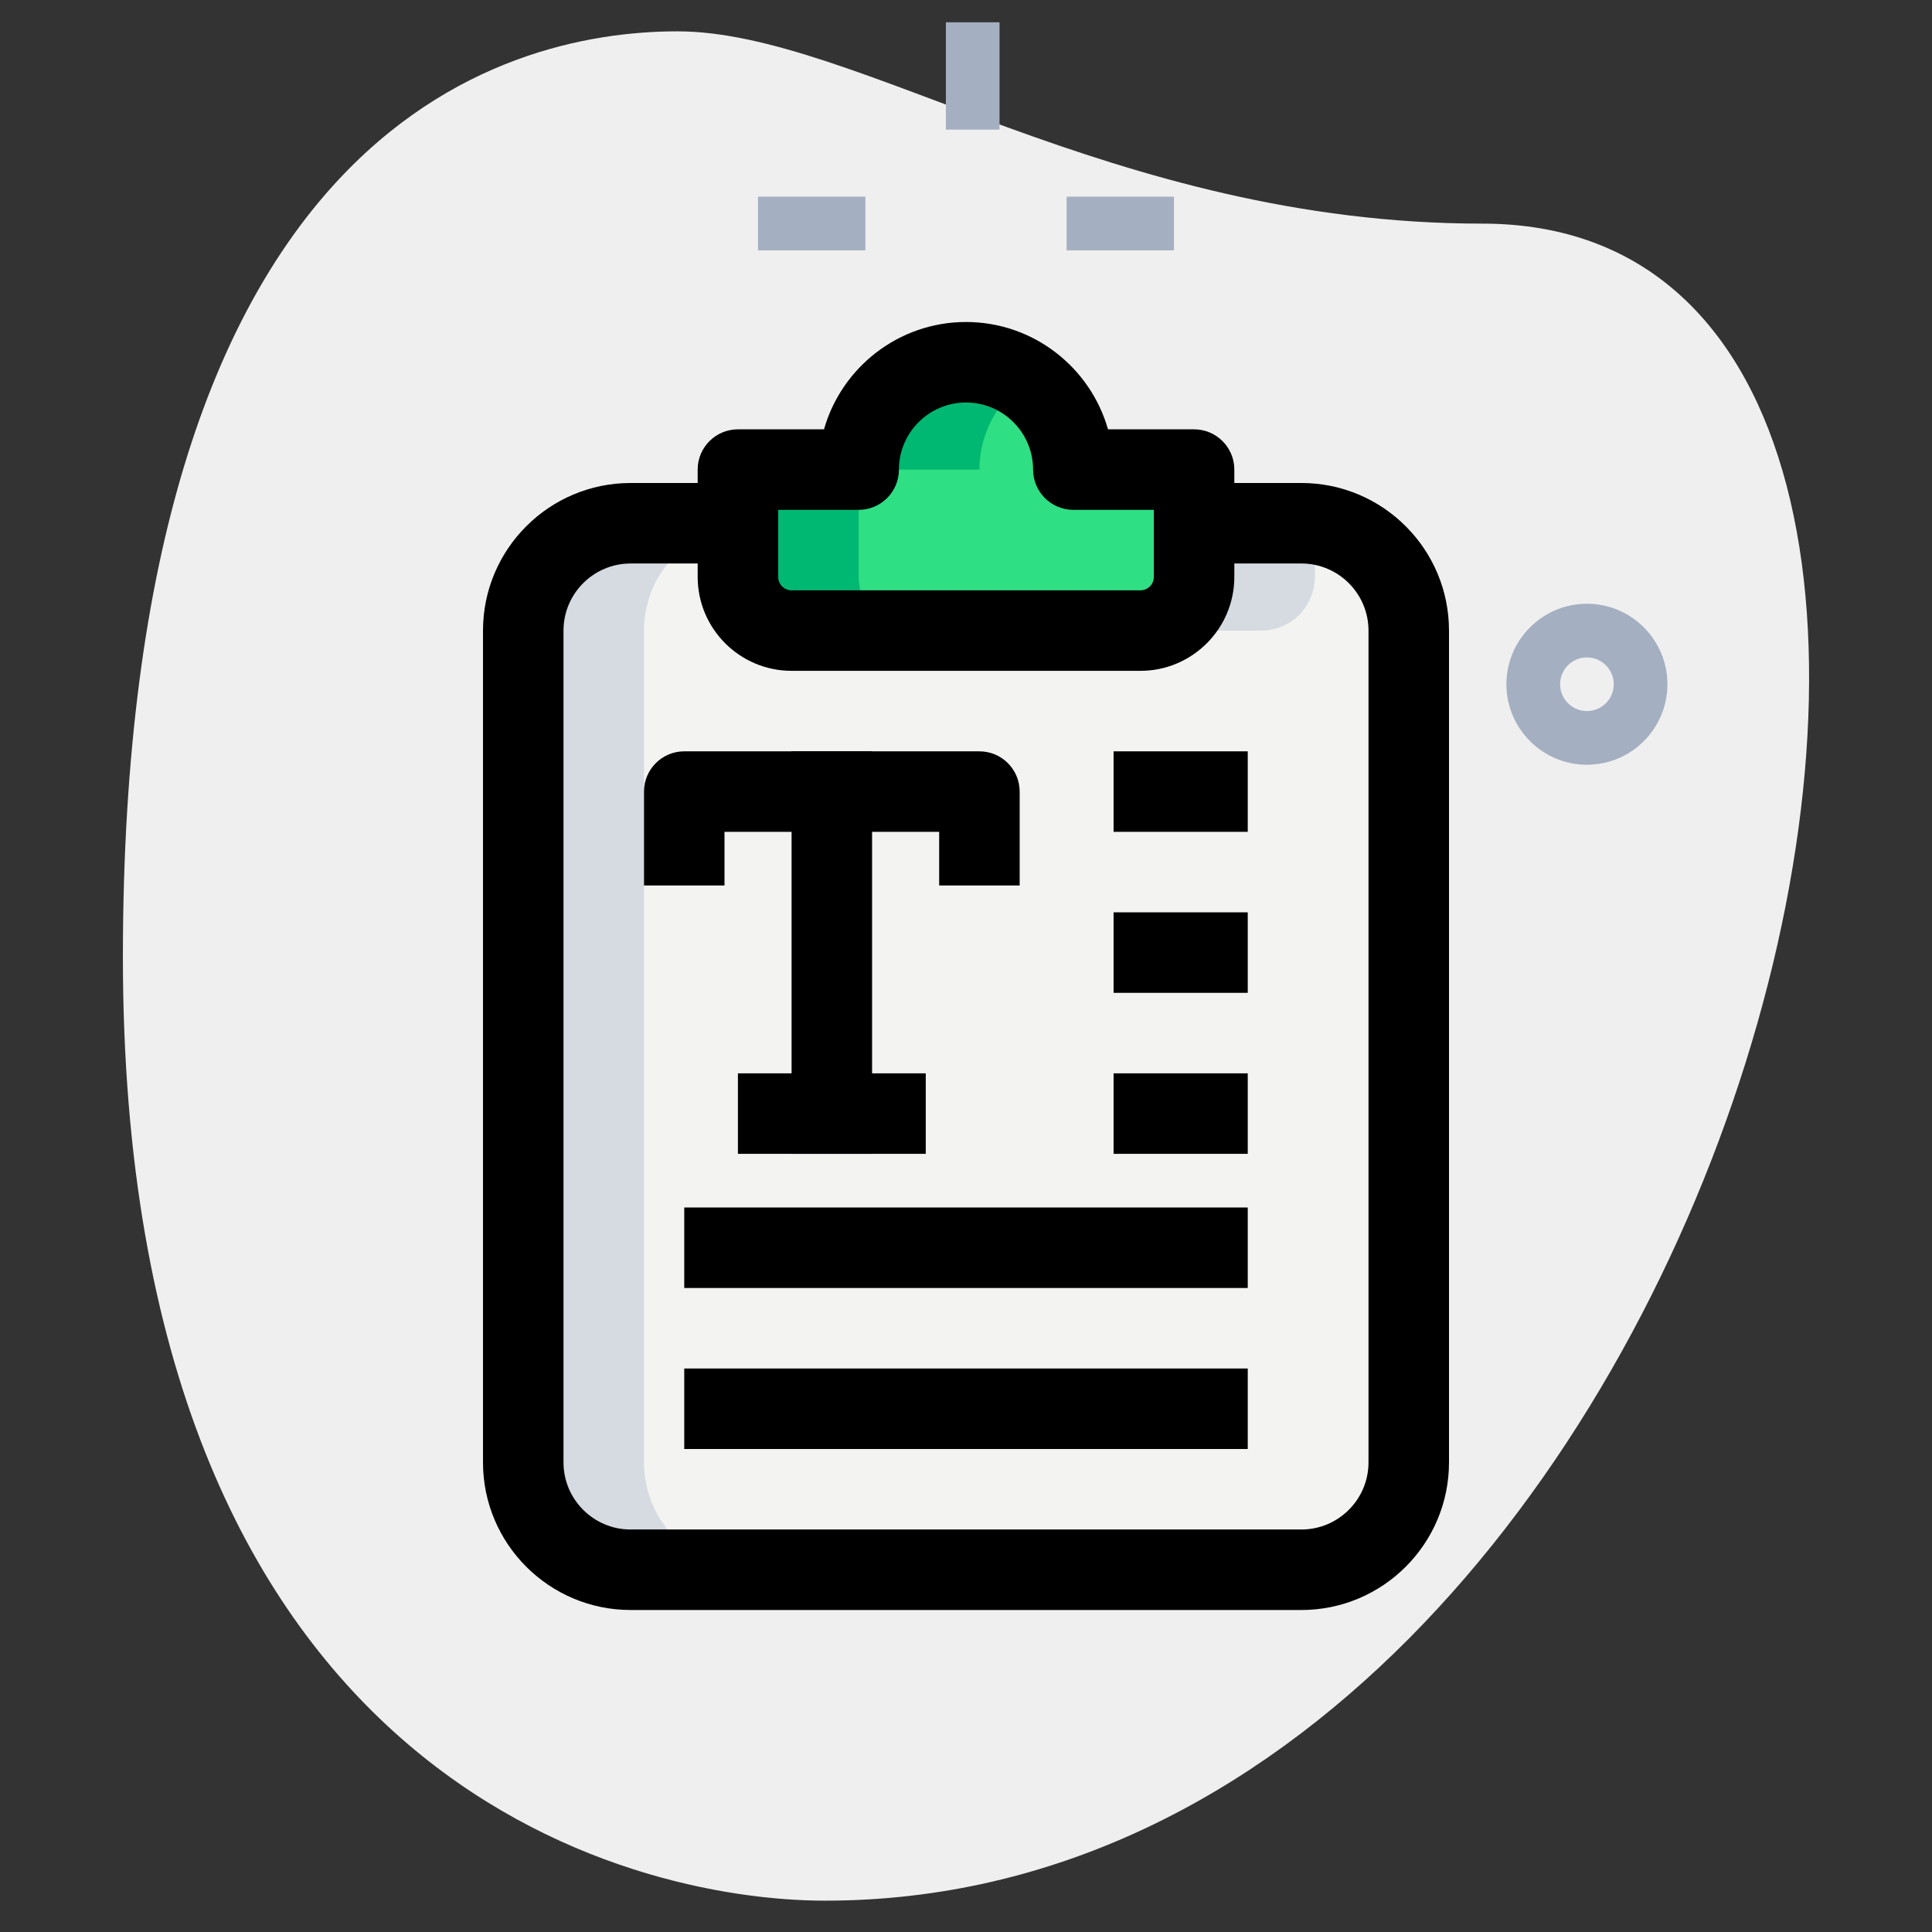 <svg id="Effect" enable-background="new 0 0 36 36" height="512" viewBox="0 0 36 36" width="512" xmlns="http://www.w3.org/2000/svg"><rect x="0" y="0" width="36" height="36" fill="#333333" stroke="none"/><g><path d="m27.623 4.167c-6.917 0-11.667-3.583-15-3.583s-10.333 1.916-10.333 17.249 9.417 17.583 13.083 17.583c17.167.001 24.5-31.249 12.25-31.249z" fill="#efefef"/></g><g><path d="m24.25 9.75h-1.882-.118v1c0 .552-.448 1-1 1h-6.5c-.552 0-1-.448-1-1v-1h-.118-1.882c-1.105 0-2 .895-2 2v15.5c0 1.105.895 2 2 2h12.5c1.105 0 2-.895 2-2v-15.5c0-1.105-.895-2-2-2z" fill="#f3f3f1"/></g><g><path d="m22.25 8.75v2c0 .552-.448 1-1 1h-6.5c-.552 0-1-.448-1-1v-2h2.25c0-1.1.9-2 2-2s2 .9 2 2z" fill="#2fdf84"/></g><g><path d="m12 27.25v-15.5c0-1.019.765-1.851 1.75-1.975v-.025h-.118-1.882c-1.105 0-2 .895-2 2v15.5c0 1.105.895 2 2 2h2.25c-1.105 0-2-.895-2-2z" fill="#d5dbe1"/></g><g><path d="m24.5 10.75v-.975c-.083-.01-.164-.025-.25-.025h-1.882-.118v1c0 .552-.448 1-1 1h2.25c.552 0 1-.448 1-1z" fill="#d5dbe1"/></g><g><path d="m16 10.75v-2h-2.25v2c0 .552.448 1 1 1h2.25c-.552 0-1-.448-1-1z" fill="#00b871"/></g><g><path d="m19.125 7.1c-.321-.22-.708-.35-1.125-.35-1.1 0-2 .9-2 2h2.25c0-.683.348-1.289.875-1.65z" fill="#00b871"/></g><g><path d="m19 16.5h-1.5v-1h-4v1h-1.5v-1.75c0-.414.336-.75.75-.75h5.5c.414 0 .75.336.75.75z"/></g><g><path d="m14.75 14h1.5v7.5h-1.5z"/></g><g><path d="m13.75 20h3.5v1.5h-3.5z"/></g><g><path d="m20.75 14h2.5v1.5h-2.5z"/></g><g><path d="m20.75 17h2.5v1.5h-2.5z"/></g><g><path d="m20.75 20h2.5v1.5h-2.5z"/></g><g><path d="m12.75 22.5h10.5v1.5h-10.5z"/></g><g><path d="m12.75 25.5h10.5v1.5h-10.5z"/></g><g><path d="m24.25 30h-12.5c-1.517 0-2.75-1.233-2.75-2.75v-15.5c0-1.517 1.233-2.75 2.75-2.75h1.883v1.5h-1.883c-.689 0-1.25.561-1.25 1.25v15.5c0 .689.561 1.25 1.25 1.25h12.5c.689 0 1.25-.561 1.25-1.25v-15.5c0-.689-.561-1.25-1.25-1.25h-1.883v-1.5h1.883c1.517 0 2.75 1.233 2.75 2.75v15.5c0 1.517-1.233 2.75-2.75 2.75z"/></g><g><path d="m21.25 12.5h-6.5c-.965 0-1.75-.785-1.75-1.75v-2c0-.414.336-.75.75-.75h1.604c.328-1.153 1.39-2 2.646-2s2.318.847 2.646 2h1.604c.414 0 .75.336.75.75v2c0 .965-.785 1.75-1.75 1.75zm-6.75-3v1.25c0 .138.112.25.25.25h6.5c.138 0 .25-.112.25-.25v-1.25h-1.5c-.414 0-.75-.336-.75-.75 0-.689-.561-1.25-1.25-1.25s-1.25.561-1.25 1.25c0 .414-.336.75-.75.75z"/></g><g><path d="m19.875 3.665h2v1h-2z" fill="#a4afc1"/></g><g><path d="m14.125 3.665h2v1h-2z" fill="#a4afc1"/></g><g><path d="m17.625.415h1v2h-1z" fill="#a4afc1"/></g><g><path d="m29.57 14.25c-.827 0-1.5-.673-1.5-1.5s.673-1.5 1.5-1.5 1.5.673 1.5 1.5-.673 1.5-1.5 1.5zm0-2c-.275 0-.5.224-.5.5s.225.5.5.5.5-.224.5-.5-.224-.5-.5-.5z" fill="#a4afc1"/></g></svg>
